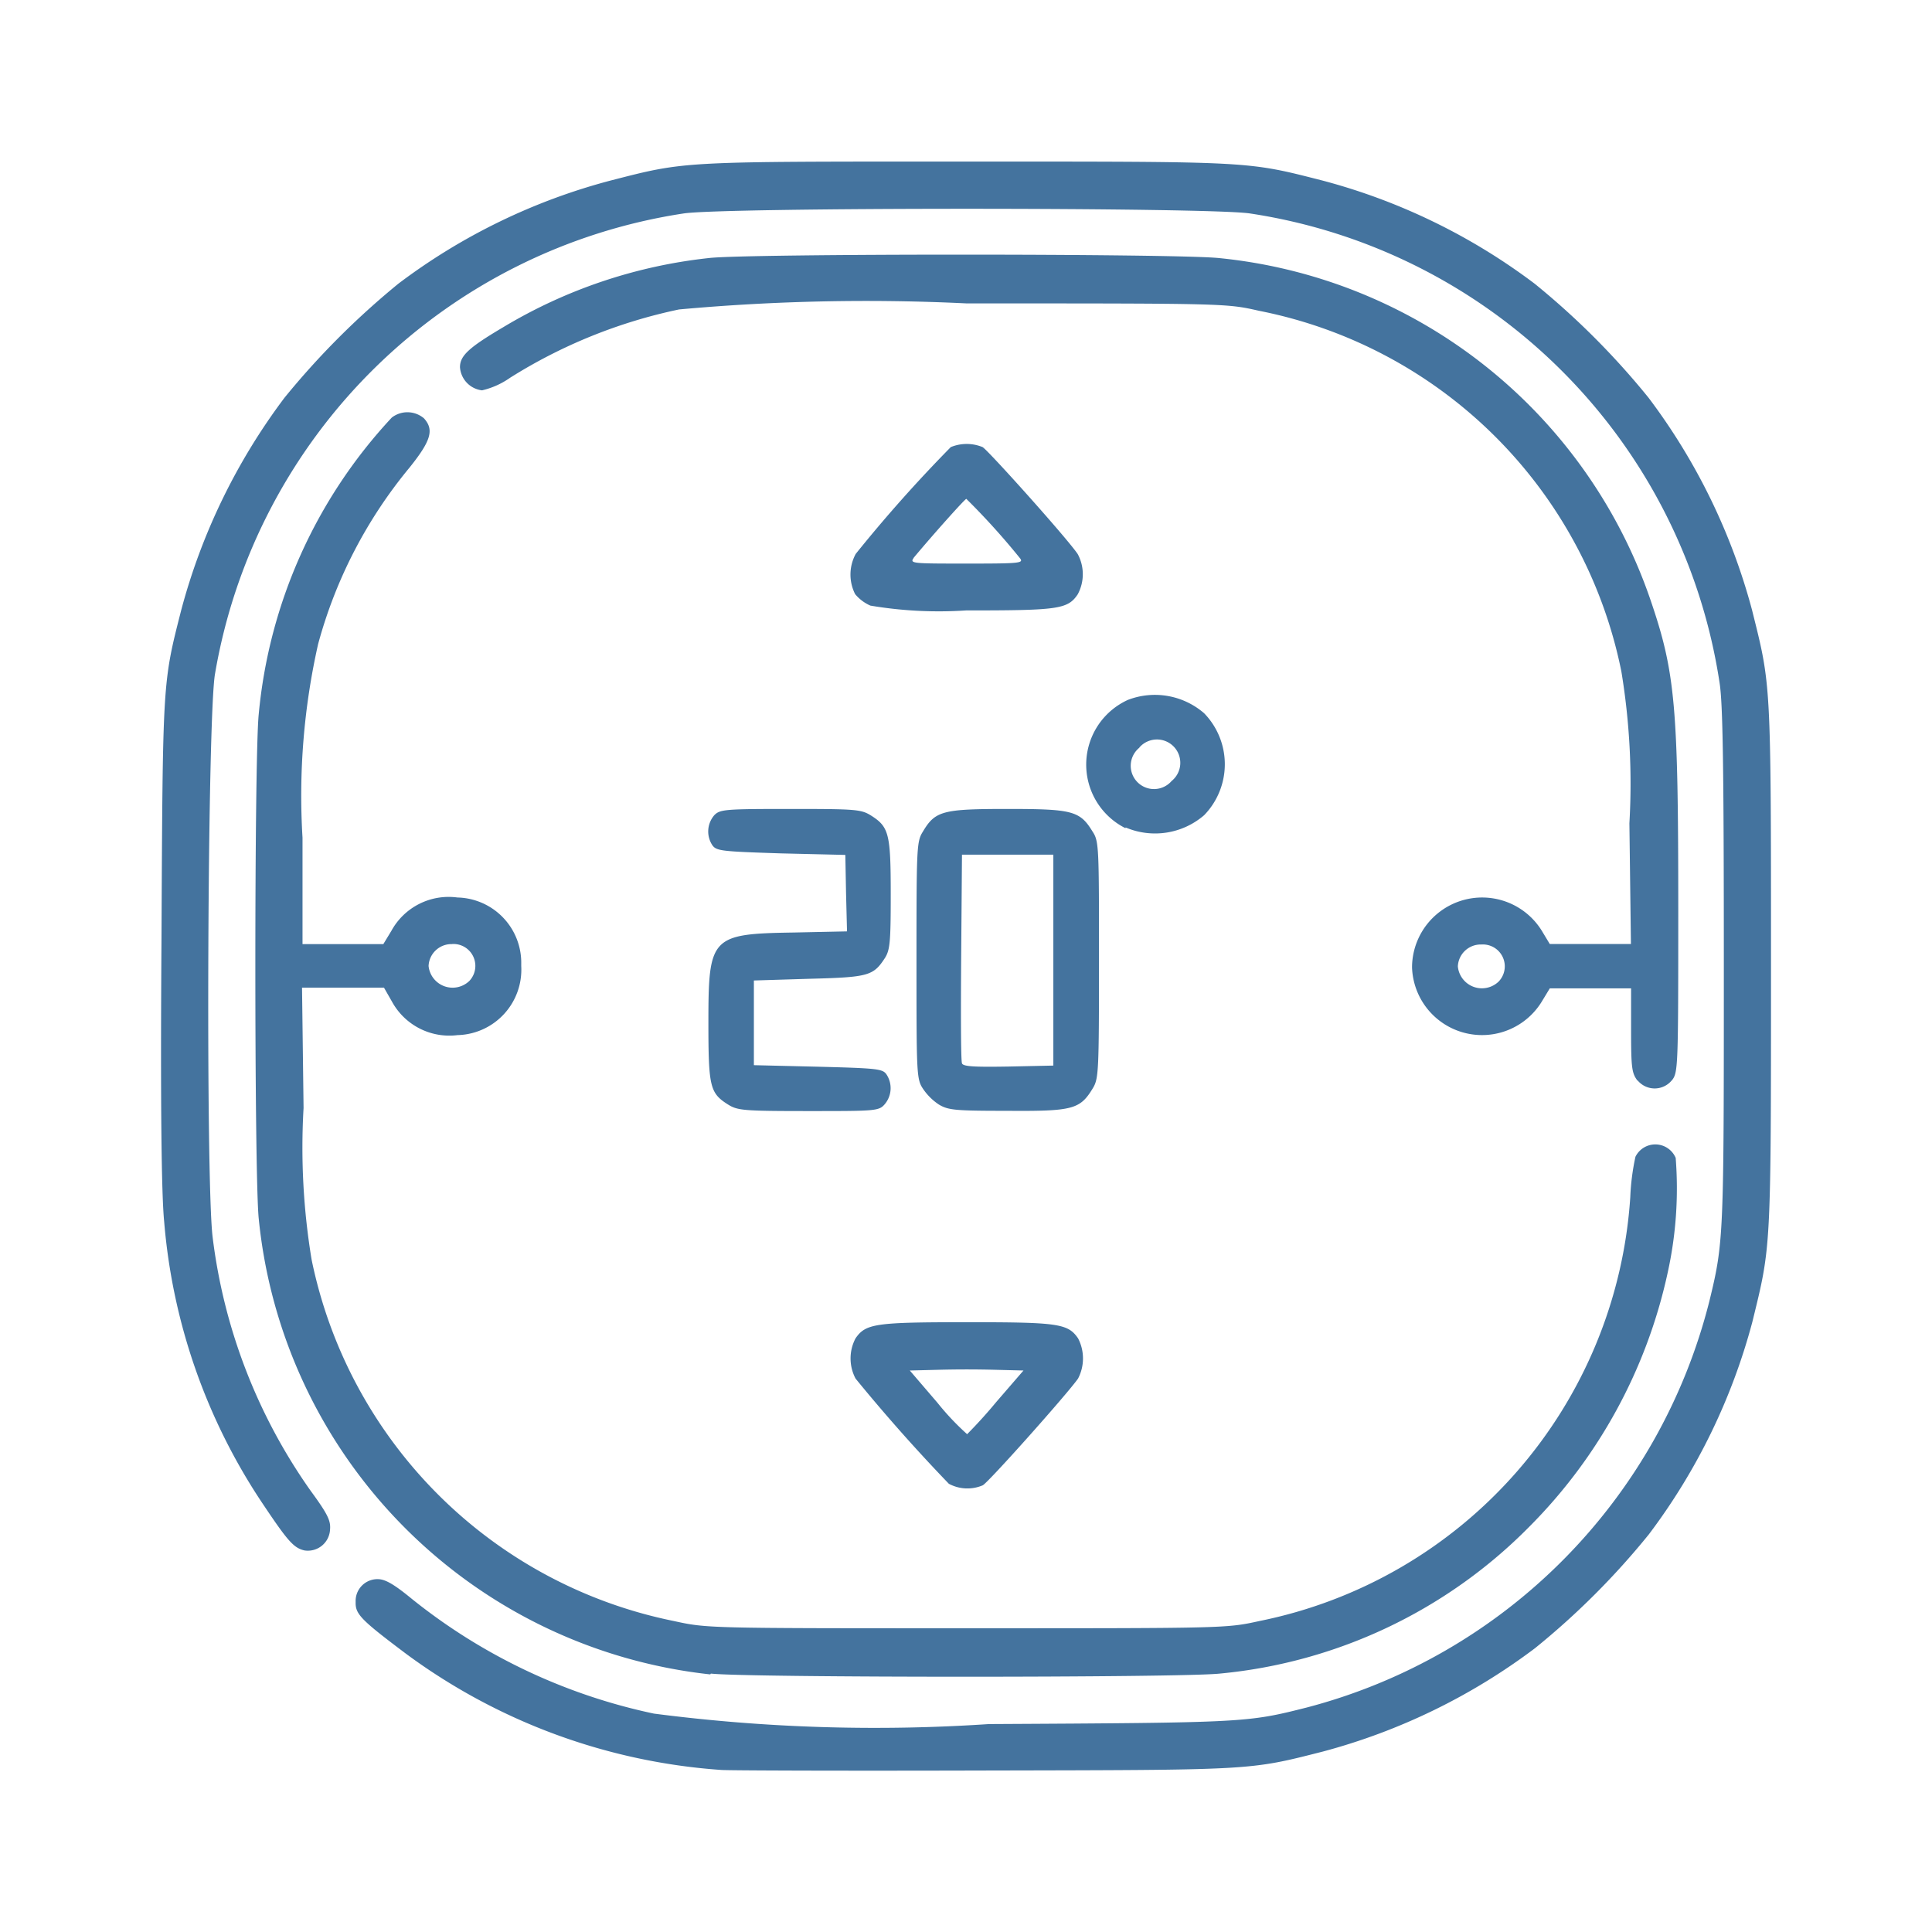 <svg xmlns="http://www.w3.org/2000/svg" fill="#44739e" width="24" height="24" version="1.1" viewBox="0 0 24 24"><path d="m 8.8,12.7 c 0,0.8 0.019,0.878 0.241,1.019 v 0 c 0.12,0.075 0.182,0.083 1,0.083 0.818,0 0.875,0 0.946,-0.081 a 0.309,0.309 0 0 0 0.024,-0.376 C 10.963,13.277 10.892,13.27 10.159,13.251 L 9.365,13.232 V 12.18 l 0.683,-0.021 c 0.743,-0.019 0.8,-0.036 0.946,-0.26 0.062,-0.1 0.071,-0.2 0.071,-0.788 0,-0.754 -0.021,-0.839 -0.246,-0.981 -0.123,-0.076 -0.189,-0.081 -1,-0.081 -0.811,0 -0.875,0.005 -0.946,0.078 A 0.309,0.309 0 0 0 8.85,10.501 c 0.052,0.071 0.123,0.076 0.851,0.1 l 0.8,0.019 0.009,0.477 0.012,0.473 -0.657,0.014 C 8.833,11.6 8.8,11.634 8.8,12.7 Z m 11.966,0.724 c 0.08,-0.1 0.082,-0.14 0.082,-2.126 0,-2.526 -0.037,-2.939 -0.34,-3.831 A 6.327,6.327 0 0 0 15.145,3.206 c -0.544,-0.057 -5.9,-0.057 -6.343,0 A 6.264,6.264 0 0 0 6.244,4.069 c -0.419,0.248 -0.53,0.35 -0.53,0.492 a 0.311,0.311 0 0 0 0.274,0.288 0.994,0.994 0 0 0 0.348,-0.156 6.4,6.4 0 0 1 2.1,-0.849 25.658,25.658 0 0 1 3.571,-0.075 c 3.225,0 3.228,0 3.634,0.092 a 5.719,5.719 0 0 1 4.5,4.479 8.544,8.544 0 0 1 0.1,1.887 l 0.019,1.5 h -1.008 l -0.1,-0.166 a 0.871,0.871 0 0 0 -1.611,0.442 v 0.018 a 0.87,0.87 0 0 0 1.611,0.422 l 0.1,-0.165 h 1.01 v 0.52 c 0,0.471 0.009,0.532 0.08,0.627 V 13.42 a 0.275,0.275 0 0 0 0.426,0 z m -2.15,-1.23 a 0.3,0.3 0 0 1 -0.506,-0.189 0.284,0.284 0 0 1 0.293,-0.272 0.272,0.272 0 0 1 0.213,0.461 z m -5.042,1.327 c 0.074,-0.121 0.078,-0.2 0.078,-1.594 0,-1.394 0,-1.476 -0.078,-1.594 -0.158,-0.26 -0.248,-0.284 -1.057,-0.284 -0.809,0 -0.9,0.024 -1.054,0.284 -0.076,0.121 -0.078,0.2 -0.078,1.594 0,1.394 0,1.476 0.078,1.594 a 0.714,0.714 0 0 0 0.2,0.2 v 0 c 0.118,0.07 0.2,0.078 0.851,0.078 0.812,0.006 0.902,-0.018 1.06,-0.278 z m -0.489,-1.594 v 1.31 l -0.558,0.012 c -0.426,0.007 -0.563,0 -0.577,-0.04 -0.014,-0.04 -0.015,-0.622 -0.01,-1.32 l 0.01,-1.272 h 1.135 z M 12,7.583 c 1.144,0 1.263,-0.014 1.388,-0.2 a 0.528,0.528 0 0 0 0,-0.5 C 13.258,6.689 12.276,5.594 12.206,5.554 a 0.52,0.52 0 0 0 -0.395,0 17.754,17.754 0 0 0 -1.181,1.327 0.538,0.538 0 0 0 -0.007,0.5 0.519,0.519 0 0 0 0.189,0.142 v 0 A 5.1,5.1 0 0 0 12,7.583 Z M 11.349,6.93 C 11.61,6.618 11.988,6.197 12.004,6.197 a 8.868,8.868 0 0 1 0.663,0.733 c 0.054,0.066 0.018,0.071 -0.66,0.071 C 11.329,7.001 11.3,7 11.351,6.93 Z M 21.764,7.576 A 7.649,7.649 0 0 0 20.479,4.941 9.608,9.608 0 0 0 19.065,3.525 7.6,7.6 0 0 0 16.429,2.243 C 15.483,2.002 15.57,2.007 12.006,2.007 8.442,2.007 8.53,2 7.584,2.243 A 7.57,7.57 0 0 0 4.95,3.523 9.885,9.885 0 0 0 3.534,4.941 7.659,7.659 0 0 0 2.252,7.576 c -0.234,0.917 -0.23,0.87 -0.246,4.11 -0.014,2.033 0,3.152 0.033,3.485 a 7.382,7.382 0 0 0 1.206,3.481 c 0.324,0.485 0.4,0.577 0.537,0.608 A 0.276,0.276 0 0 0 4.1,19 C 4.11,18.889 4.069,18.806 3.856,18.515 a 6.91,6.91 0 0 1 -1.215,-3.15 c -0.087,-0.719 -0.064,-6.5 0.031,-7 A 6.967,6.967 0 0 1 8.49,2.652 c 0.485,-0.078 6.555,-0.078 7.04,0 a 6.949,6.949 0 0 1 5.831,5.829 c 0.041,0.258 0.053,1.031 0.053,3.522 0,3.346 0,3.426 -0.18,4.162 a 6.979,6.979 0 0 1 -5,5.046 c -0.74,0.187 -0.756,0.189 -3.949,0.206 A 21.321,21.321 0 0 1 8.123,21.287 7.163,7.163 0 0 1 5.115,19.861 C 4.902,19.686 4.791,19.62 4.701,19.617 a 0.271,0.271 0 0 0 -0.283,0.284 c -0.005,0.151 0.066,0.222 0.633,0.648 a 7.463,7.463 0 0 0 3.909,1.438 v 0 c 0.078,0.007 1.537,0.012 3.247,0.007 3.377,-0.007 3.3,0 4.228,-0.236 a 7.651,7.651 0 0 0 2.634,-1.284 9.5,9.5 0 0 0 1.414,-1.414 7.634,7.634 0 0 0 1.285,-2.637 C 22,15.474 22,15.562 22,12 22,8.438 22,8.522 21.764,7.576 Z M 3.952,8 A 5.815,5.815 0 0 1 5.087,5.809 C 5.354,5.476 5.395,5.339 5.267,5.197 a 0.318,0.318 0 0 0 -0.4,-0.01 6.248,6.248 0 0 0 -1.653,3.685 c -0.056,0.537 -0.056,5.722 0,6.266 A 6.324,6.324 0 0 0 8.823,20.8 l 0.008,-0.01 c 0.47,0.052 5.838,0.052 6.321,0 a 6.217,6.217 0 0 0 3.842,-1.821 6.38,6.38 0 0 0 1.722,-3.157 4.851,4.851 0 0 0 0.1,-1.428 0.275,0.275 0 0 0 -0.5,-0.014 2.892,2.892 0 0 0 -0.064,0.5 5.756,5.756 0 0 1 -4.607,5.267 c -0.409,0.09 -0.411,0.09 -3.637,0.09 -3.226,0 -3.225,0 -3.637,-0.09 a 5.76,5.76 0 0 1 -4.5,-4.489 8.531,8.531 0 0 1 -0.1,-1.884 L 3.752,12.269 H 4.77 l 0.1,0.175 a 0.812,0.812 0 0 0 0.818,0.414 H 5.7 A 0.813,0.813 0 0 0 6.475,12 v -0.022 a 0.811,0.811 0 0 0 -0.793,-0.829 0.811,0.811 0 0 0 -0.82,0.414 l -0.1,0.165 H 3.758 V 10.406 A 8.559,8.559 0 0 1 3.952,8 Z m 1.665,3.727 a 0.272,0.272 0 0 1 0.213,0.459 v 0 A 0.3,0.3 0 0 1 5.324,12 0.284,0.284 0 0 1 5.617,11.728 Z m 8.366,-1.448 a 0.933,0.933 0 0 0 0.975,-0.152 0.909,0.909 0 0 0 0,-1.267 0.934,0.934 0 0 0 -0.946,-0.166 0.883,0.883 0 0 0 -0.031,1.594 z m 0.171,-0.994 a 0.29,0.29 0 1 1 0.4,0.417 v 0 a 0.289,0.289 0 1 1 -0.4,-0.414 z m -2.367,9.147 a 0.486,0.486 0 0 0 0.421,0.019 c 0.073,-0.038 1.052,-1.137 1.184,-1.326 a 0.541,0.541 0 0 0 0,-0.5 c -0.127,-0.184 -0.248,-0.2 -1.383,-0.2 -1.135,0 -1.254,0.017 -1.381,0.2 a 0.535,0.535 0 0 0 0,0.5 q 0.551,0.675 1.159,1.307 z m -0.128,-1.416 q 0.351,-0.009 0.7,0 l 0.355,0.009 -0.338,0.391 q -0.172,0.208 -0.362,0.4 a 3.253,3.253 0 0 1 -0.369,-0.391 l -0.343,-0.4 z"/></svg>
